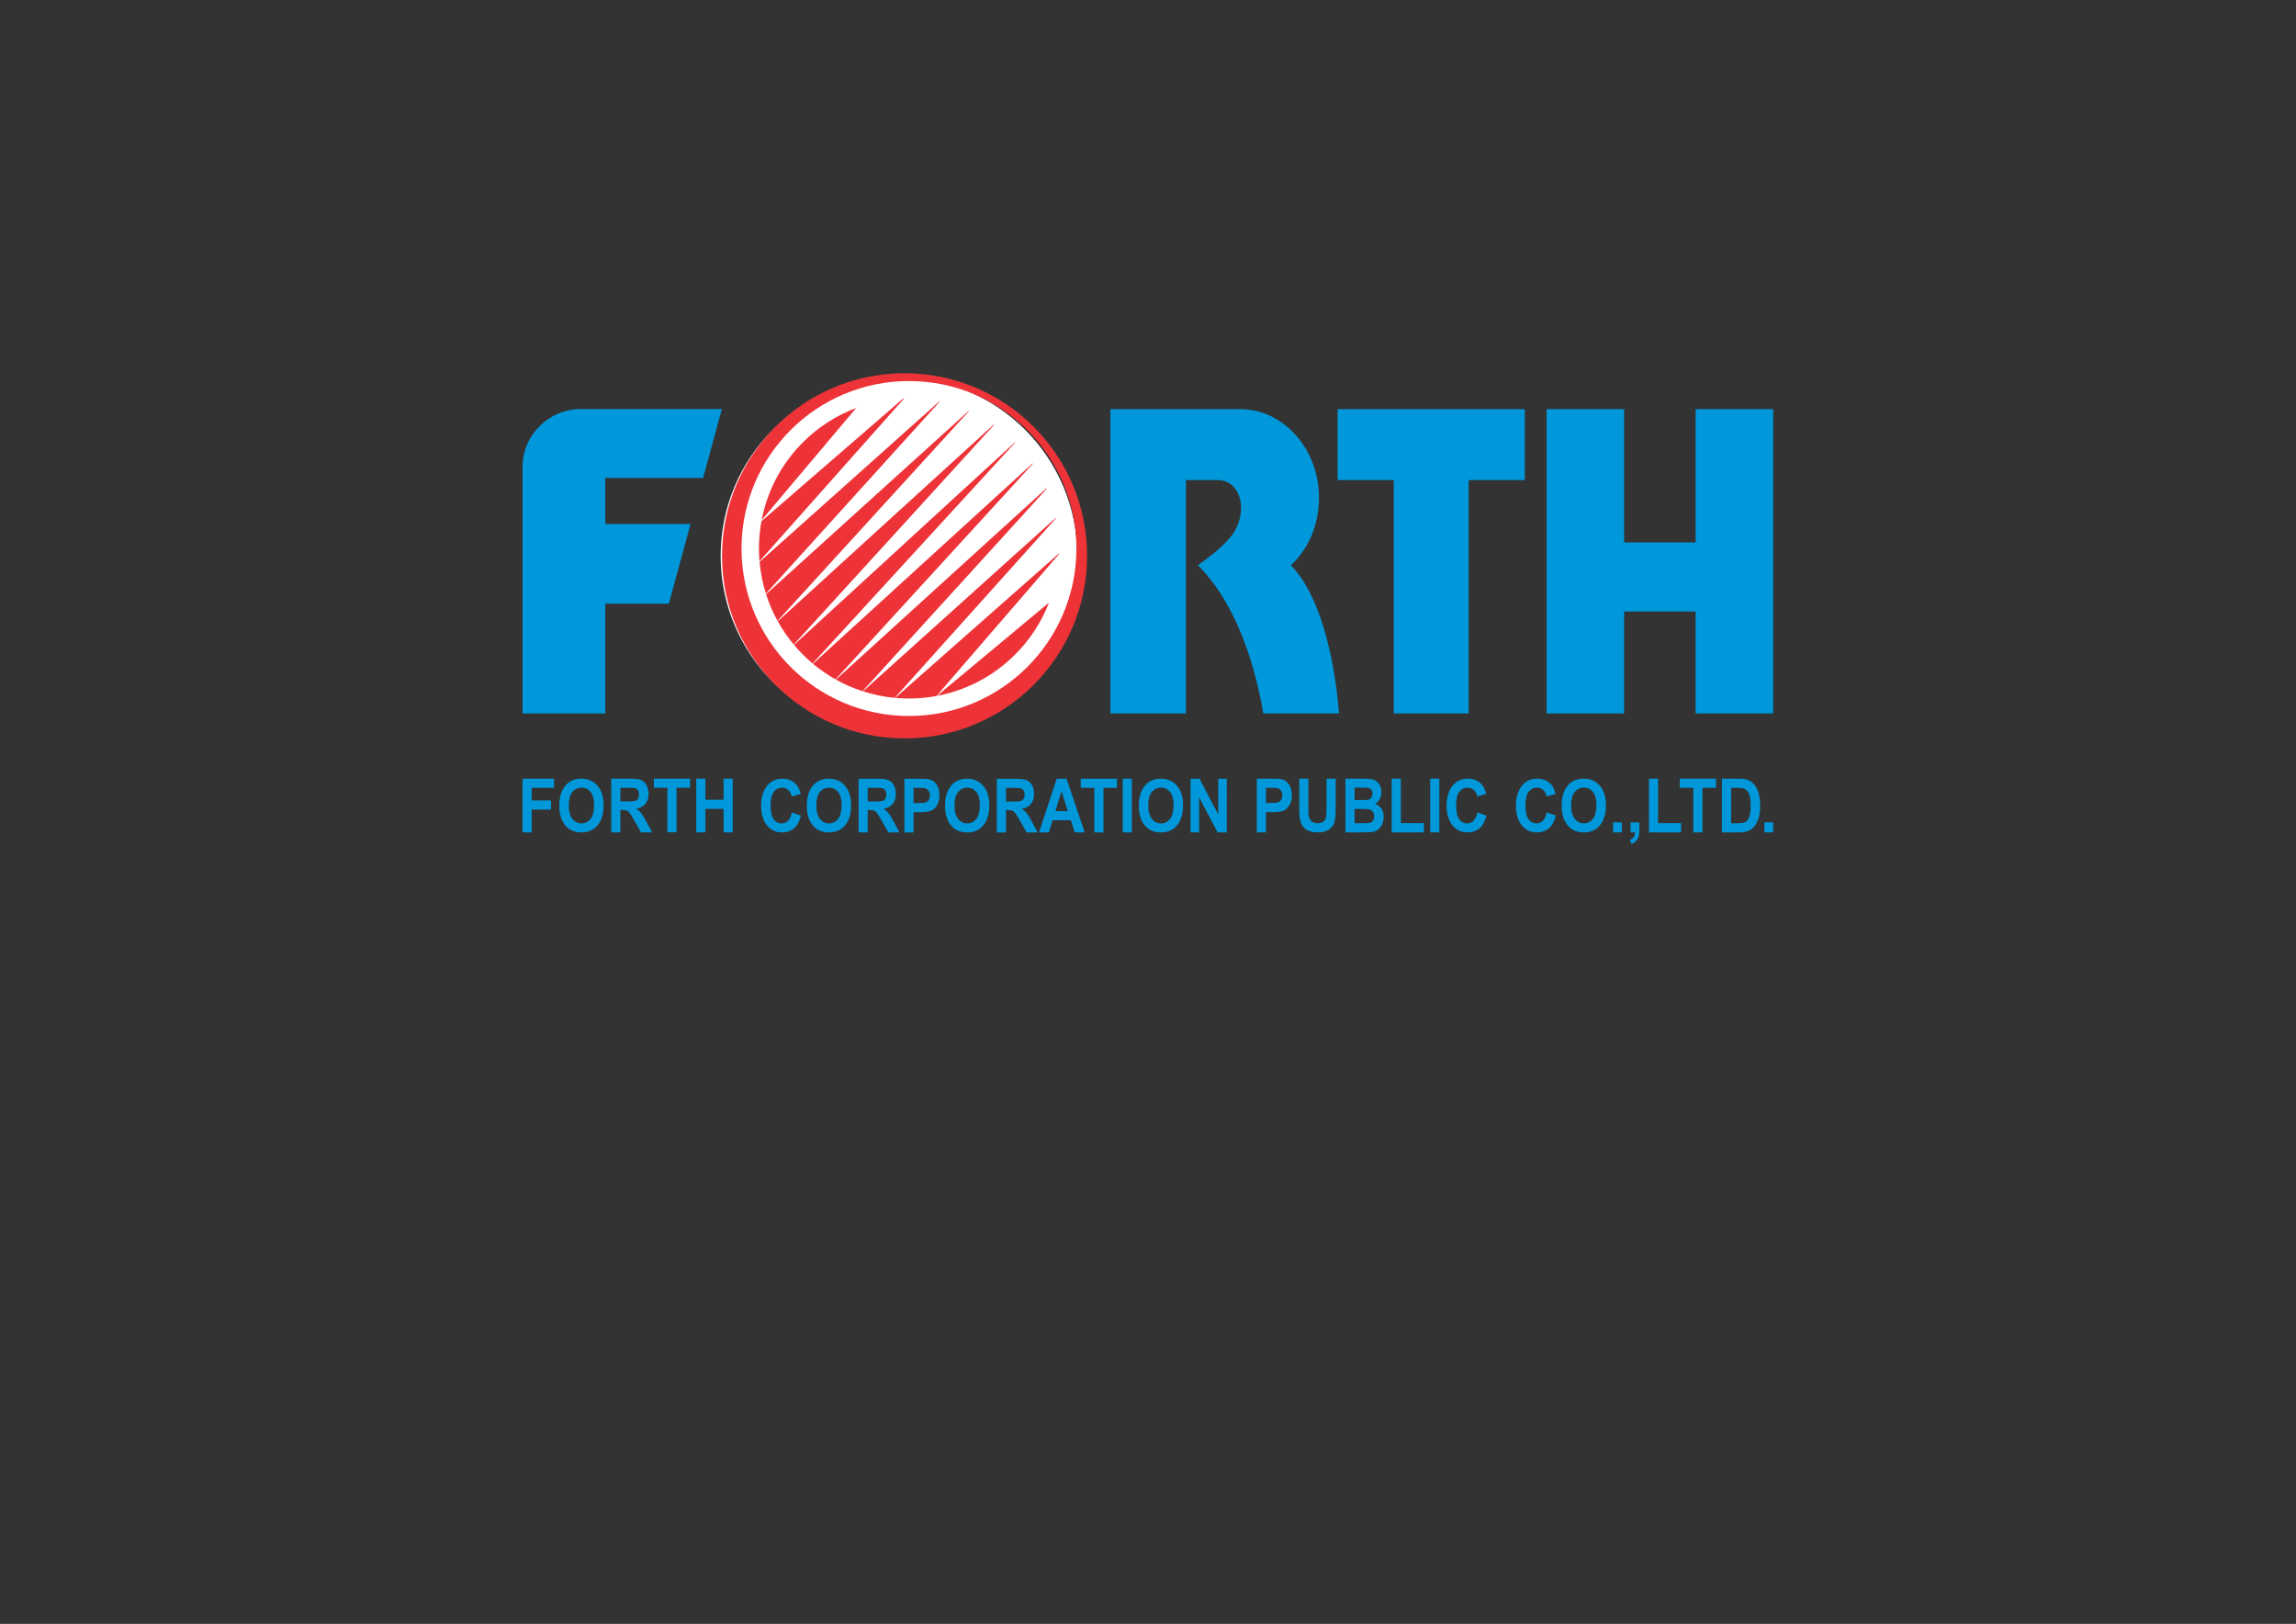 <?xml version="1.0" encoding="UTF-8" standalone="no"?>
<!-- Created with Inkscape (http://www.inkscape.org/) -->

<svg
   xmlns:dc="http://purl.org/dc/elements/1.1/"
   xmlns:cc="http://creativecommons.org/ns#"
   xmlns:rdf="http://www.w3.org/1999/02/22-rdf-syntax-ns#"
   xmlns:svg="http://www.w3.org/2000/svg"
   xmlns="http://www.w3.org/2000/svg"
   xmlns:sodipodi="http://sodipodi.sourceforge.net/DTD/sodipodi-0.dtd"
   xmlns:inkscape="http://www.inkscape.org/namespaces/inkscape"
   id="svg2"
   version="1.1"
   inkscape:version="0.48.4 r9939"
   width="1488.188"
   height="1052.362"
   xml:space="preserve"
   sodipodi:docname="logo Forth.ai"><rect width="100%" height="100%" fill="#333333" stroke="none"/><defs
     id="defs6"><clipPath
       clipPathUnits="userSpaceOnUse"
       id="clipPath16"><path
         d="m 0,841.89 1190.55,0 L 1190.55,0 0,0 0,841.89 z"
         id="path18" /></clipPath></defs><sodipodi:namedview
     pagecolor="#ffffff"
     bordercolor="#666666"
     borderopacity="1"
     objecttolerance="10"
     gridtolerance="10"
     guidetolerance="10"
     inkscape:pageopacity="0"
     inkscape:pageshadow="2"
     inkscape:window-width="640"
     inkscape:window-height="480"
     id="namedview4"
     showgrid="false"
     inkscape:zoom="0.21838646"
     inkscape:cx="744.09375"
     inkscape:cy="526.18127"
     inkscape:window-x="53"
     inkscape:window-y="24"
     inkscape:window-maximized="0"
     inkscape:current-layer="g10" /><g
     id="g10"
     inkscape:groupmode="layer"
     inkscape:label="logo Forth"
     transform="matrix(1.25,0,0,-1.25,0,1052.362)"><g
       id="g12"><g
         id="g14"
         clip-path="url(#clipPath16)"><g
           id="g20"
           transform="translate(558.621,553.726)"><path
             d="m 0,0 c 0,-51.079 -41.405,-92.483 -92.478,-92.483 -51.065,0 -92.469,41.404 -92.469,92.483 0,51.065 41.404,92.471 92.469,92.471 C -41.405,92.471 0,51.065 0,0"
             style="fill:#ffffff;fill-opacity:1;fill-rule:evenodd;stroke:none"
             id="path22" /></g><g
           id="g24"
           transform="translate(394.94,572.243)"><path
             d="m 0,0 c 2.835,14.767 9.967,28.885 21.387,40.315 8.103,8.101 17.54,14.039 27.631,17.812 L 0,0 z m -1.11,-21.318 c -0.58,6.918 -0.247,13.892 1.004,20.737 l 73.475,63.609 0.495,0.021 -74.974,-84.367 z m 3.32,-16.808 c -1.694,5.375 -2.787,10.894 -3.282,16.451 L 92.068,61.509 92.347,61.441 2.21,-38.126 z m 6.024,-14.132 c -2.433,4.454 -4.422,9.083 -5.942,13.819 l 105.111,95.12 0.185,-0.09 L 8.234,-52.258 z m 8.41,-12.258 c -3.182,3.787 -5.939,7.835 -8.286,12.049 L 120.325,49.522 c 0.082,-0.044 0.151,-0.096 0.216,-0.137 L 16.644,-64.516 z M 149,-42.759 c -3.787,-9.812 -9.654,-19.042 -17.575,-26.96 -11.482,-11.479 -25.654,-18.62 -40.487,-21.411 L 149,-42.759 z m 5.162,25.49 -0.024,-0.447 -63.479,-73.483 c -7.069,-1.299 -14.276,-1.629 -21.414,-0.983 l 84.917,74.913 z m -1.598,18.496 0.055,-0.275 -83.604,-93.106 c -5.574,0.516 -11.086,1.65 -16.468,3.382 L 152.564,1.227 z m -4.87,15.307 c 0.035,-0.093 0.076,-0.196 0.127,-0.289 L 52.306,-88.71 c -4.736,1.546 -9.358,3.546 -13.785,6.021 l 109.173,99.223 z m -7.196,12.89 0.137,-0.192 -102.32,-111.805 c -4.096,2.303 -8.007,5.004 -11.715,8.083 L 140.498,29.424 z M 131.425,40.315 131.49,40.25 26.421,-74.325 c -1.722,1.444 -3.402,2.977 -5.034,4.606 -1.616,1.622 -3.145,3.299 -4.602,5.031 l 114.571,105.076 0.069,-0.073 z M 76.383,72.094 c 47.949,0 86.834,-38.882 86.834,-86.827 0,-47.941 -38.885,-86.817 -86.834,-86.817 -47.938,0 -86.817,38.876 -86.817,86.817 0,47.945 38.879,86.827 86.817,86.827 m -2.285,4.031 c 52.268,0 94.646,-42.387 94.646,-94.642 0,-52.268 -42.378,-94.649 -94.646,-94.649 -52.261,0 -94.646,42.381 -94.646,94.649 0,52.255 42.385,94.642 94.646,94.642"
             style="fill:#ee3338;fill-opacity:1;fill-rule:evenodd;stroke:none"
             id="path26" /></g><g
           id="g28"
           transform="translate(301.167,629.827)"><path
             d="m 0,0 c -16.462,0 -30.198,-13.42 -30.198,-29.905 l 0,-127.916 42.893,0 0,56.911 32.954,0 11.259,41.302 -44.213,0 0,23.867 50.708,0 L 73.143,0 0,0 z"
             style="fill:#0098db;fill-opacity:1;fill-rule:evenodd;stroke:none"
             id="path30" /></g><g
           id="g32"
           transform="translate(655.078,472.019)"><path
             d="m 0,0 c -5.616,32.346 -16.848,59.705 -33.879,76.823 8.076,5.911 11.203,8.423 15.932,13.554 10.586,11.513 7.63,30.6 -5.891,30.6 l -16.282,0 0,-120.977 -39.174,0 0,157.742 67.327,0 c 22.365,0 40.814,-20.592 40.814,-45.848 0,-14.2 -5.43,-26.648 -14.558,-35.071 C 28.874,61.977 36.765,30.676 39.267,0 L 0,0 z"
             style="fill:#0098db;fill-opacity:1;fill-rule:evenodd;stroke:none"
             id="path34" /></g><g
           id="g36"
           transform="translate(693.602,629.762)"><path
             d="m 0,0 97.038,0 0,-36.765 -29.101,0 0,-120.977 -38.829,0 0,120.977 L 0,-36.765 0,0 z"
             style="fill:#0098db;fill-opacity:1;fill-rule:evenodd;stroke:none"
             id="path38" /></g><g
           id="g40"
           transform="translate(801.967,629.762)"><path
             d="m 0,0 40.203,0 0,-69.101 37.074,0 0,69.101 40.216,0 0,-157.742 -40.216,0 0,52.842 -37.074,0 0,-52.842 -40.203,0 L 0,0 z"
             style="fill:#0098db;fill-opacity:1;fill-rule:evenodd;stroke:none"
             id="path42" /></g><g
           id="g44"
           transform="translate(270.959,410.345)"><path
             d="m 0,0 0,27.844 16.3,0 0,-4.729 -11.547,0 0,-6.543 10.007,0 0,-4.722 -10.007,0 L 4.753,0 0,0 z"
             style="fill:#0098db;fill-opacity:1;fill-rule:nonzero;stroke:none"
             id="path46" /></g><g
           id="g48"
           transform="translate(294.94,424.291)"><path
             d="m 0,0 c 0,-3.093 0.629,-5.416 1.894,-6.97 1.261,-1.539 2.825,-2.309 4.691,-2.309 1.883,0 3.44,0.77 4.677,2.296 1.234,1.54 1.852,3.897 1.852,7.072 0,3.121 -0.601,5.424 -1.803,6.915 C 10.107,8.495 8.533,9.251 6.585,9.251 4.64,9.251 3.059,8.488 1.832,6.997 0.608,5.485 0,3.162 0,0 m -4.925,-0.186 c 0,3.21 0.509,5.864 1.527,7.939 1.017,2.076 2.347,3.615 3.986,4.633 1.642,1.017 3.633,1.526 5.97,1.526 3.388,0 6.151,-1.21 8.282,-3.623 2.134,-2.412 3.203,-5.849 3.203,-10.303 0,-4.508 -1.131,-8.042 -3.389,-10.571 -1.983,-2.24 -4.677,-3.368 -8.079,-3.368 -3.424,0 -6.128,1.114 -8.114,3.334 -2.258,2.529 -3.386,6.007 -3.386,10.433"
             style="fill:#0098db;fill-opacity:1;fill-rule:nonzero;stroke:none"
             id="path50" /></g><g
           id="g52"
           transform="translate(321.697,426.394)"><path
             d="m 0,0 3.543,0 c 2.165,0 3.544,0.096 4.135,0.281 0.591,0.186 1.072,0.557 1.44,1.107 0.367,0.557 0.55,1.306 0.55,2.227 0,0.887 -0.183,1.595 -0.55,2.131 C 8.75,6.282 8.245,6.66 7.619,6.859 7.173,6.997 5.88,7.065 3.743,7.065 L 0,7.065 0,0 z m -4.742,-16.05 0,27.844 10.052,0 c 2.571,0 4.406,-0.247 5.505,-0.749 C 11.919,10.543 12.822,9.678 13.53,8.447 14.238,7.21 14.592,5.718 14.592,4 14.592,1.828 14.046,0.068 12.946,-1.265 11.85,-2.599 10.293,-3.43 8.269,-3.78 c 1.024,-0.701 1.873,-1.471 2.543,-2.31 0.67,-0.839 1.581,-2.35 2.743,-4.522 l 2.882,-5.438 -5.746,0 -3.443,6.056 C 6.011,-7.802 5.172,-6.427 4.732,-5.884 4.293,-5.334 3.825,-4.956 3.337,-4.757 2.846,-4.543 2.059,-4.44 0.97,-4.44 l -0.97,0 0,-11.61 -4.742,0 z"
             style="fill:#0098db;fill-opacity:1;fill-rule:nonzero;stroke:none"
             id="path54" /></g><g
           id="g56"
           transform="translate(346.063,410.394)"><path
             d="m 0,0 0,23.08 -7.021,0 0,4.715 18.781,0 0,-4.715 -7.021,0 L 4.739,0 0,0 z"
             style="fill:#0098db;fill-opacity:1;fill-rule:nonzero;stroke:none"
             id="path58" /></g><g
           id="g60"
           transform="translate(361.033,410.345)"><path
             d="m 0,0 0,27.844 4.743,0 0,-10.928 9.42,0 0,10.928 4.742,0 0,-27.844 -4.742,0 0,12.187 -9.42,0 L 4.743,0 0,0 z"
             style="fill:#0098db;fill-opacity:1;fill-rule:nonzero;stroke:none"
             id="path62" /></g><g
           id="g64"
           transform="translate(410.614,420.71)"><path
             d="m 0,0 4.677,-1.656 c -0.718,-3.031 -1.921,-5.252 -3.605,-6.64 -1.684,-1.402 -3.749,-2.097 -6.203,-2.097 -3.086,0 -5.588,1.107 -7.509,3.328 -2.207,2.556 -3.309,6.013 -3.309,10.357 0,4.605 1.109,8.193 3.33,10.798 1.928,2.248 4.522,3.382 7.78,3.382 2.653,0 4.87,-0.852 6.66,-2.55 1.276,-1.196 2.207,-2.99 2.798,-5.361 L -0.062,8.275 c -0.306,1.457 -0.907,2.578 -1.811,3.348 -0.904,0.783 -1.966,1.182 -3.192,1.182 -1.757,0 -3.186,-0.715 -4.296,-2.131 -1.107,-1.415 -1.66,-3.766 -1.66,-7.024 0,-3.396 0.536,-5.801 1.604,-7.231 1.076,-1.43 2.468,-2.145 4.18,-2.145 1.254,0 2.34,0.455 3.258,1.375 C -1.065,-3.437 -0.405,-1.986 0,0"
             style="fill:#0098db;fill-opacity:1;fill-rule:nonzero;stroke:none"
             id="path66" /></g><g
           id="g68"
           transform="translate(423.278,424.264)"><path
             d="m 0,0 c 0,-3.086 0.632,-5.409 1.894,-6.963 1.261,-1.546 2.828,-2.316 4.694,-2.316 1.877,0 3.436,0.77 4.671,2.302 1.237,1.533 1.859,3.898 1.859,7.073 0,3.121 -0.605,5.416 -1.808,6.915 C 10.107,8.502 8.53,9.251 6.588,9.251 4.643,9.251 3.059,8.495 1.832,6.997 0.612,5.485 0,3.162 0,0 m -4.925,-0.179 c 0,3.21 0.506,5.856 1.526,7.932 1.017,2.076 2.347,3.615 3.99,4.633 1.639,1.017 3.629,1.532 5.966,1.532 3.389,0 6.152,-1.216 8.283,-3.629 2.137,-2.412 3.202,-5.849 3.202,-10.303 0,-4.508 -1.13,-8.042 -3.385,-10.571 -1.99,-2.24 -4.677,-3.361 -8.079,-3.361 -3.43,0 -6.131,1.106 -8.118,3.327 -2.261,2.529 -3.385,6.014 -3.385,10.44"
             style="fill:#0098db;fill-opacity:1;fill-rule:nonzero;stroke:none"
             id="path70" /></g><g
           id="g72"
           transform="translate(449.947,426.367)"><path
             d="m 0,0 3.54,0 c 2.165,0 3.546,0.103 4.137,0.282 0.592,0.185 1.07,0.556 1.441,1.106 0.364,0.557 0.549,1.306 0.549,2.228 0,0.886 -0.185,1.594 -0.549,2.13 C 8.747,6.289 8.248,6.667 7.619,6.867 7.172,7.004 5.88,7.073 3.736,7.073 L 0,7.073 0,0 z m -4.743,-16.042 0,27.836 10.053,0 c 2.567,0 4.402,-0.247 5.505,-0.749 C 11.918,10.55 12.822,9.685 13.53,8.447 14.235,7.21 14.588,5.726 14.588,4 14.588,1.829 14.045,0.069 12.946,-1.265 11.85,-2.598 10.29,-3.43 8.269,-3.78 c 1.023,-0.701 1.869,-1.471 2.539,-2.309 0.671,-0.839 1.585,-2.351 2.746,-4.523 l 2.883,-5.43 -5.746,0 -3.443,6.048 c -1.237,2.193 -2.076,3.568 -2.519,4.111 -0.437,0.55 -0.904,0.927 -1.396,1.14 -0.491,0.206 -1.278,0.303 -2.367,0.303 l -0.966,0 0,-11.602 -4.743,0 z"
             style="fill:#0098db;fill-opacity:1;fill-rule:nonzero;stroke:none"
             id="path74" /></g><g
           id="g76"
           transform="translate(473.694,433.44)"><path
             d="m 0,0 0,-7.884 2.66,0 c 1.787,0 3,0.131 3.643,0.364 0.642,0.241 1.165,0.674 1.577,1.299 0.409,0.626 0.615,1.389 0.615,2.303 0,0.914 -0.209,1.691 -0.636,2.33 C 7.437,-0.962 6.911,-0.543 6.292,-0.323 5.67,-0.117 4.354,0 2.344,0 L 0,0 z m -4.743,-23.115 0,27.837 7.695,0 c 2.862,0 4.739,-0.124 5.619,-0.392 1.408,-0.426 2.571,-1.354 3.481,-2.756 0.918,-1.402 1.371,-3.21 1.371,-5.43 0,-2.007 -0.392,-3.698 -1.185,-5.059 -0.791,-1.36 -1.78,-2.323 -2.963,-2.873 -1.189,-0.55 -3.23,-0.824 -6.134,-0.824 l -3.141,0 0,-10.503 -4.743,0 z"
             style="fill:#0098db;fill-opacity:1;fill-rule:nonzero;stroke:none"
             id="path78" /></g><g
           id="g80"
           transform="translate(494.953,424.264)"><path
             d="m 0,0 c 0,-3.086 0.629,-5.409 1.894,-6.963 1.261,-1.546 2.825,-2.316 4.691,-2.316 1.883,0 3.44,0.77 4.681,2.302 1.23,1.533 1.848,3.898 1.848,7.073 0,3.121 -0.601,5.416 -1.804,6.915 C 10.107,8.502 8.533,9.251 6.585,9.251 4.643,9.251 3.059,8.495 1.835,6.997 0.612,5.485 0,3.162 0,0 m -4.928,-0.179 c 0,3.21 0.509,5.856 1.53,7.932 1.013,2.076 2.343,3.615 3.989,4.633 1.639,1.017 3.63,1.532 5.967,1.532 3.391,0 6.148,-1.216 8.282,-3.629 2.137,-2.412 3.202,-5.849 3.202,-10.303 0,-4.508 -1.13,-8.042 -3.388,-10.571 -1.987,-2.24 -4.674,-3.361 -8.076,-3.361 -3.427,0 -6.135,1.106 -8.118,3.327 -2.254,2.529 -3.388,6.014 -3.388,10.44"
             style="fill:#0098db;fill-opacity:1;fill-rule:nonzero;stroke:none"
             id="path82" /></g><g
           id="g84"
           transform="translate(521.622,426.339)"><path
             d="m 0,0 3.543,0 c 2.165,0 3.543,0.096 4.135,0.282 0.591,0.185 1.069,0.556 1.436,1.106 0.368,0.557 0.553,1.3 0.553,2.227 0,0.88 -0.185,1.588 -0.553,2.124 C 8.747,6.282 8.248,6.653 7.619,6.86 7.172,6.997 5.877,7.066 3.739,7.066 L 0,7.066 0,0 z m -4.742,-16.015 0,27.796 10.052,0 c 2.57,0 4.406,-0.247 5.505,-0.749 1.1,-0.502 2.007,-1.368 2.715,-2.598 0.708,-1.231 1.062,-2.716 1.062,-4.434 0,-2.172 -0.55,-3.931 -1.646,-5.265 -1.1,-1.326 -2.656,-2.158 -4.677,-2.502 1.024,-0.708 1.869,-1.471 2.54,-2.316 0.67,-0.832 1.584,-2.337 2.745,-4.515 l 2.883,-5.417 -5.749,0 -3.44,6.049 c -1.237,2.178 -2.076,3.547 -2.516,4.096 -0.44,0.543 -0.903,0.921 -1.395,1.127 -0.495,0.206 -1.282,0.317 -2.368,0.317 l -0.969,0 0,-11.589 -4.742,0 z"
             style="fill:#0098db;fill-opacity:1;fill-rule:nonzero;stroke:none"
             id="path86" /></g><g
           id="g88"
           transform="translate(553.686,421.356)"><path
             d="M 0,0 -3.248,10.323 -6.437,0 0,0 z m 8.787,-11.032 -5.185,0 -2.025,6.309 -9.471,0 -1.942,-6.309 -5.083,0 9.166,27.837 5.096,0 9.444,-27.837 z"
             style="fill:#0098db;fill-opacity:1;fill-rule:nonzero;stroke:none"
             id="path90" /></g><g
           id="g92"
           transform="translate(567.429,410.324)"><path
             d="m 0,0 0,23.115 -7.015,0 0,4.722 18.779,0 0,-4.722 -7.022,0 L 4.742,0 0,0 z"
             style="fill:#0098db;fill-opacity:1;fill-rule:nonzero;stroke:none"
             id="path94" /></g><path
           d="m 582.159,438.161 4.742,0 0,-27.837 -4.742,0 0,27.837 z"
           style="fill:#0098db;fill-opacity:1;fill-rule:nonzero;stroke:none"
           id="path96" /><g
           id="g98"
           transform="translate(595.42,424.264)"><path
             d="m 0,0 c 0,-3.086 0.632,-5.409 1.894,-6.963 1.262,-1.546 2.828,-2.316 4.701,-2.316 1.877,0 3.43,0.77 4.667,2.302 1.238,1.533 1.856,3.898 1.856,7.073 0,3.121 -0.605,5.416 -1.808,6.915 C 10.107,8.502 8.533,9.251 6.595,9.251 4.646,9.251 3.062,8.495 1.832,6.997 0.615,5.485 0,3.162 0,0 m -4.921,-0.179 c 0,3.21 0.508,5.856 1.523,7.932 1.02,2.076 2.35,3.615 3.989,4.633 1.639,1.017 3.629,1.532 5.969,1.532 3.389,0 6.146,-1.216 8.283,-3.629 2.138,-2.412 3.196,-5.849 3.196,-10.303 0,-4.508 -1.127,-8.042 -3.381,-10.571 -1.98,-2.24 -4.674,-3.361 -8.083,-3.361 -3.423,0 -6.125,1.106 -8.108,3.327 -2.268,2.529 -3.388,6.014 -3.388,10.44"
             style="fill:#0098db;fill-opacity:1;fill-rule:nonzero;stroke:none"
             id="path100" /></g><g
           id="g102"
           transform="translate(617.35,410.324)"><path
             d="m 0,0 0,27.837 4.633,0 9.719,-18.585 0,18.585 4.426,0 L 18.778,0 13.994,0 4.434,18.159 4.434,0 0,0 z"
             style="fill:#0098db;fill-opacity:1;fill-rule:nonzero;stroke:none"
             id="path104" /></g><g
           id="g106"
           transform="translate(656.445,433.46)"><path
             d="m 0,0 0,-7.877 2.667,0 c 1.787,0 2.997,0.124 3.636,0.364 0.646,0.241 1.176,0.674 1.581,1.293 0.405,0.625 0.612,1.395 0.612,2.302 0,0.921 -0.207,1.698 -0.633,2.33 C 7.437,-0.955 6.914,-0.536 6.296,-0.316 5.678,-0.11 4.357,0 2.337,0 L 0,0 z m -4.736,-23.115 0,27.844 7.691,0 c 2.859,0 4.736,-0.124 5.616,-0.399 1.409,-0.426 2.564,-1.347 3.485,-2.749 0.907,-1.402 1.375,-3.21 1.375,-5.43 0,-2.007 -0.4,-3.698 -1.197,-5.059 -0.79,-1.361 -1.773,-2.323 -2.955,-2.873 -1.196,-0.543 -3.238,-0.824 -6.131,-0.824 l -3.148,0 0,-10.51 -4.736,0 z"
             style="fill:#0098db;fill-opacity:1;fill-rule:nonzero;stroke:none"
             id="path108" /></g><g
           id="g110"
           transform="translate(673.704,438.189)"><path
             d="m 0,0 4.743,0 0,-14.819 c 0,-2.296 0.062,-3.794 0.172,-4.495 0.22,-1.203 0.729,-2.138 1.525,-2.805 0.797,-0.653 1.856,-0.989 3.163,-0.989 1.126,0 2.027,0.24 2.735,0.701 0.694,0.467 1.175,1.114 1.43,1.946 0.26,0.824 0.391,2.604 0.391,5.326 l 0,15.135 4.742,0 0,-14.379 c 0,-3.677 -0.199,-6.337 -0.618,-7.966 -0.419,-1.643 -1.346,-2.962 -2.798,-3.98 -1.457,-1.017 -3.367,-1.526 -5.746,-1.526 -2.474,0 -4.398,0.427 -5.787,1.265 -1.389,0.838 -2.391,2.021 -3.017,3.546 C 0.31,-21.514 0,-18.696 0,-14.606 L 0,0 z"
             style="fill:#0098db;fill-opacity:1;fill-rule:nonzero;stroke:none"
             id="path112" /></g><g
           id="g114"
           transform="translate(702.38,422.483)"><path
             d="m 0,0 0,-7.402 4.446,0 c 1.94,0 3.203,0.095 3.754,0.295 0.549,0.185 1.017,0.578 1.389,1.148 0.385,0.57 0.57,1.292 0.57,2.186 0,0.9 -0.199,1.649 -0.605,2.226 -0.399,0.585 -0.935,0.99 -1.602,1.21 C 7.292,-0.11 5.925,0 3.87,0 L 0,0 z m 0,11.08 0,-6.447 3.161,0 c 1.904,0 3.072,0.027 3.526,0.096 0.812,0.117 1.458,0.46 1.912,0.997 C 9.065,6.262 9.3,7.004 9.3,7.911 9.3,8.75 9.106,9.417 8.735,9.932 8.351,10.44 7.897,10.757 7.368,10.887 6.832,11.018 5.3,11.08 2.771,11.08 L 0,11.08 z m -4.743,4.626 9.5,0 c 2.591,0 4.412,-0.227 5.464,-0.681 1.051,-0.461 1.944,-1.258 2.667,-2.42 0.728,-1.147 1.086,-2.453 1.086,-3.91 0,-1.347 -0.31,-2.557 -0.936,-3.63 -0.618,-1.086 -1.422,-1.889 -2.412,-2.412 1.395,-0.488 2.481,-1.299 3.279,-2.461 0.783,-1.175 1.182,-2.584 1.182,-4.261 0,-2.014 -0.509,-3.726 -1.52,-5.134 -1.009,-1.389 -2.206,-2.255 -3.58,-2.585 -0.963,-0.227 -3.189,-0.351 -6.681,-0.351 l -8.049,0 0,27.845 z"
             style="fill:#0098db;fill-opacity:1;fill-rule:nonzero;stroke:none"
             id="path116" /></g><g
           id="g118"
           transform="translate(721.632,410.345)"><path
             d="m 0,0 0,27.837 4.743,0 0,-23.06 11.945,0 L 16.688,0 0,0 z"
             style="fill:#0098db;fill-opacity:1;fill-rule:nonzero;stroke:none"
             id="path120" /></g><path
           d="m 741.592,438.189 4.742,0 0,-27.844 -4.742,0 0,27.844 z"
           style="fill:#0098db;fill-opacity:1;fill-rule:nonzero;stroke:none"
           id="path122" /><g
           id="g124"
           transform="translate(766.068,420.737)"><path
             d="m 0,0 4.68,-1.663 c -0.729,-3.031 -1.924,-5.244 -3.616,-6.64 -1.683,-1.395 -3.746,-2.096 -6.199,-2.096 -3.094,0 -5.594,1.114 -7.506,3.334 -2.213,2.556 -3.312,6.006 -3.312,10.357 0,4.599 1.113,8.193 3.326,10.792 1.932,2.254 4.523,3.381 7.781,3.381 2.653,0 4.873,-0.852 6.666,-2.543 C 3.086,13.72 4.021,11.933 4.611,9.561 L -0.062,8.269 c -0.303,1.464 -0.915,2.585 -1.815,3.354 -0.907,0.783 -1.966,1.182 -3.195,1.182 -1.754,0 -3.184,-0.715 -4.297,-2.13 -1.107,-1.416 -1.656,-3.767 -1.656,-7.032 0,-3.388 0.529,-5.794 1.601,-7.224 1.072,-1.43 2.461,-2.145 4.18,-2.145 1.258,0 2.336,0.455 3.258,1.375 C -1.072,-3.443 -0.406,-2 0,0"
             style="fill:#0098db;fill-opacity:1;fill-rule:nonzero;stroke:none"
             id="path126" /></g><g
           id="g128"
           transform="translate(802.023,420.737)"><path
             d="m 0,0 4.681,-1.663 c -0.715,-3.031 -1.918,-5.244 -3.602,-6.64 -1.683,-1.395 -3.746,-2.096 -6.207,-2.096 -3.093,0 -5.595,1.114 -7.506,3.334 -2.213,2.556 -3.312,6.006 -3.312,10.357 0,4.599 1.113,8.193 3.334,10.792 1.931,2.254 4.515,3.381 7.78,3.381 2.645,0 4.873,-0.852 6.653,-2.543 1.272,-1.202 2.213,-2.989 2.797,-5.361 l -4.68,-1.292 c -0.295,1.464 -0.9,2.585 -1.808,3.354 -0.901,0.783 -1.965,1.182 -3.195,1.182 -1.753,0 -3.183,-0.715 -4.289,-2.13 -1.114,-1.416 -1.665,-3.767 -1.665,-7.032 0,-3.388 0.538,-5.794 1.602,-7.224 1.072,-1.43 2.468,-2.145 4.18,-2.145 1.258,0 2.349,0.455 3.258,1.375 C -1.059,-3.443 -0.405,-2 0,0"
             style="fill:#0098db;fill-opacity:1;fill-rule:nonzero;stroke:none"
             id="path130" /></g><g
           id="g132"
           transform="translate(814.689,424.291)"><path
             d="m 0,0 c 0,-3.093 0.626,-5.416 1.891,-6.97 1.264,-1.539 2.832,-2.309 4.701,-2.309 1.883,0 3.436,0.77 4.674,2.296 1.23,1.54 1.849,3.897 1.849,7.072 0,3.121 -0.598,5.424 -1.801,6.915 C 10.111,8.495 8.53,9.251 6.592,9.251 4.64,9.251 3.059,8.488 1.836,6.997 0.611,5.485 0,3.162 0,0 m -4.928,-0.186 c 0,3.21 0.508,5.864 1.533,7.939 1.017,2.076 2.344,3.615 3.987,4.633 1.642,1.017 3.629,1.526 5.959,1.526 3.394,0 6.158,-1.21 8.289,-3.623 2.131,-2.412 3.203,-5.849 3.203,-10.303 0,-4.508 -1.127,-8.042 -3.389,-10.571 -1.986,-2.24 -4.68,-3.368 -8.076,-3.368 -3.43,0 -6.131,1.114 -8.117,3.334 -2.262,2.529 -3.389,6.007 -3.389,10.433"
             style="fill:#0098db;fill-opacity:1;fill-rule:nonzero;stroke:none"
             id="path134" /></g><path
           d="m 836.43,415.527 4.564,0 0,-5.183 -4.564,0 0,5.183 z"
           style="fill:#0098db;fill-opacity:1;fill-rule:nonzero;stroke:none"
           id="path136" /><g
           id="g138"
           transform="translate(845.503,415.527)"><path
             d="m 0,0 4.563,0 0,-3.698 c 0,-2.096 -0.267,-3.65 -0.796,-4.674 C 3.12,-9.63 2.034,-10.563 0.522,-11.183 l -0.893,2.131 c 0.907,0.344 1.554,0.804 1.952,1.389 0.405,0.577 0.605,1.416 0.639,2.48 L 0,-5.183 0,0 z"
             style="fill:#0098db;fill-opacity:1;fill-rule:nonzero;stroke:none"
             id="path140" /></g><g
           id="g142"
           transform="translate(855.016,410.345)"><path
             d="m 0,0 0,27.837 4.742,0 0,-23.06 11.933,0 L 16.675,0 0,0 z"
             style="fill:#0098db;fill-opacity:1;fill-rule:nonzero;stroke:none"
             id="path144" /></g><g
           id="g146"
           transform="translate(878.027,410.345)"><path
             d="m 0,0 0,23.115 -7.018,0 0,4.729 18.786,0 0,-4.729 -7.026,0 L 4.742,0 0,0 z"
             style="fill:#0098db;fill-opacity:1;fill-rule:nonzero;stroke:none"
             id="path148" /></g><g
           id="g150"
           transform="translate(897.63,433.46)"><path
             d="m 0,0 0,-18.379 3.588,0 c 1.526,0 2.653,0.137 3.341,0.412 0.693,0.276 1.258,0.701 1.69,1.265 0.454,0.55 0.812,1.443 1.101,2.66 0.288,1.209 0.439,2.811 0.439,4.791 0,2.048 -0.151,3.677 -0.447,4.859 C 9.417,-3.203 8.949,-2.268 8.331,-1.588 7.712,-0.907 6.942,-0.454 6.049,-0.24 5.382,-0.083 4.09,0 2.165,0 L 0,0 z m -4.742,4.729 8.716,0 c 2.191,0 3.862,-0.234 4.975,-0.708 1.128,-0.481 2.158,-1.271 3.101,-2.399 0.941,-1.134 1.683,-2.591 2.219,-4.385 0.537,-1.8 0.811,-4.042 0.811,-6.709 0,-2.405 -0.288,-4.508 -0.852,-6.282 -0.563,-1.773 -1.278,-3.175 -2.137,-4.22 -0.86,-1.045 -1.904,-1.814 -3.142,-2.343 -1.223,-0.53 -2.803,-0.798 -4.729,-0.798 l -8.962,0 0,27.844 z"
             style="fill:#0098db;fill-opacity:1;fill-rule:nonzero;stroke:none"
             id="path152" /></g><path
           d="m 914.896,415.548 4.549,0 0,-5.182 -4.549,0 0,5.182 z"
           style="fill:#0098db;fill-opacity:1;fill-rule:nonzero;stroke:none"
           id="path154" /></g></g></g></svg>